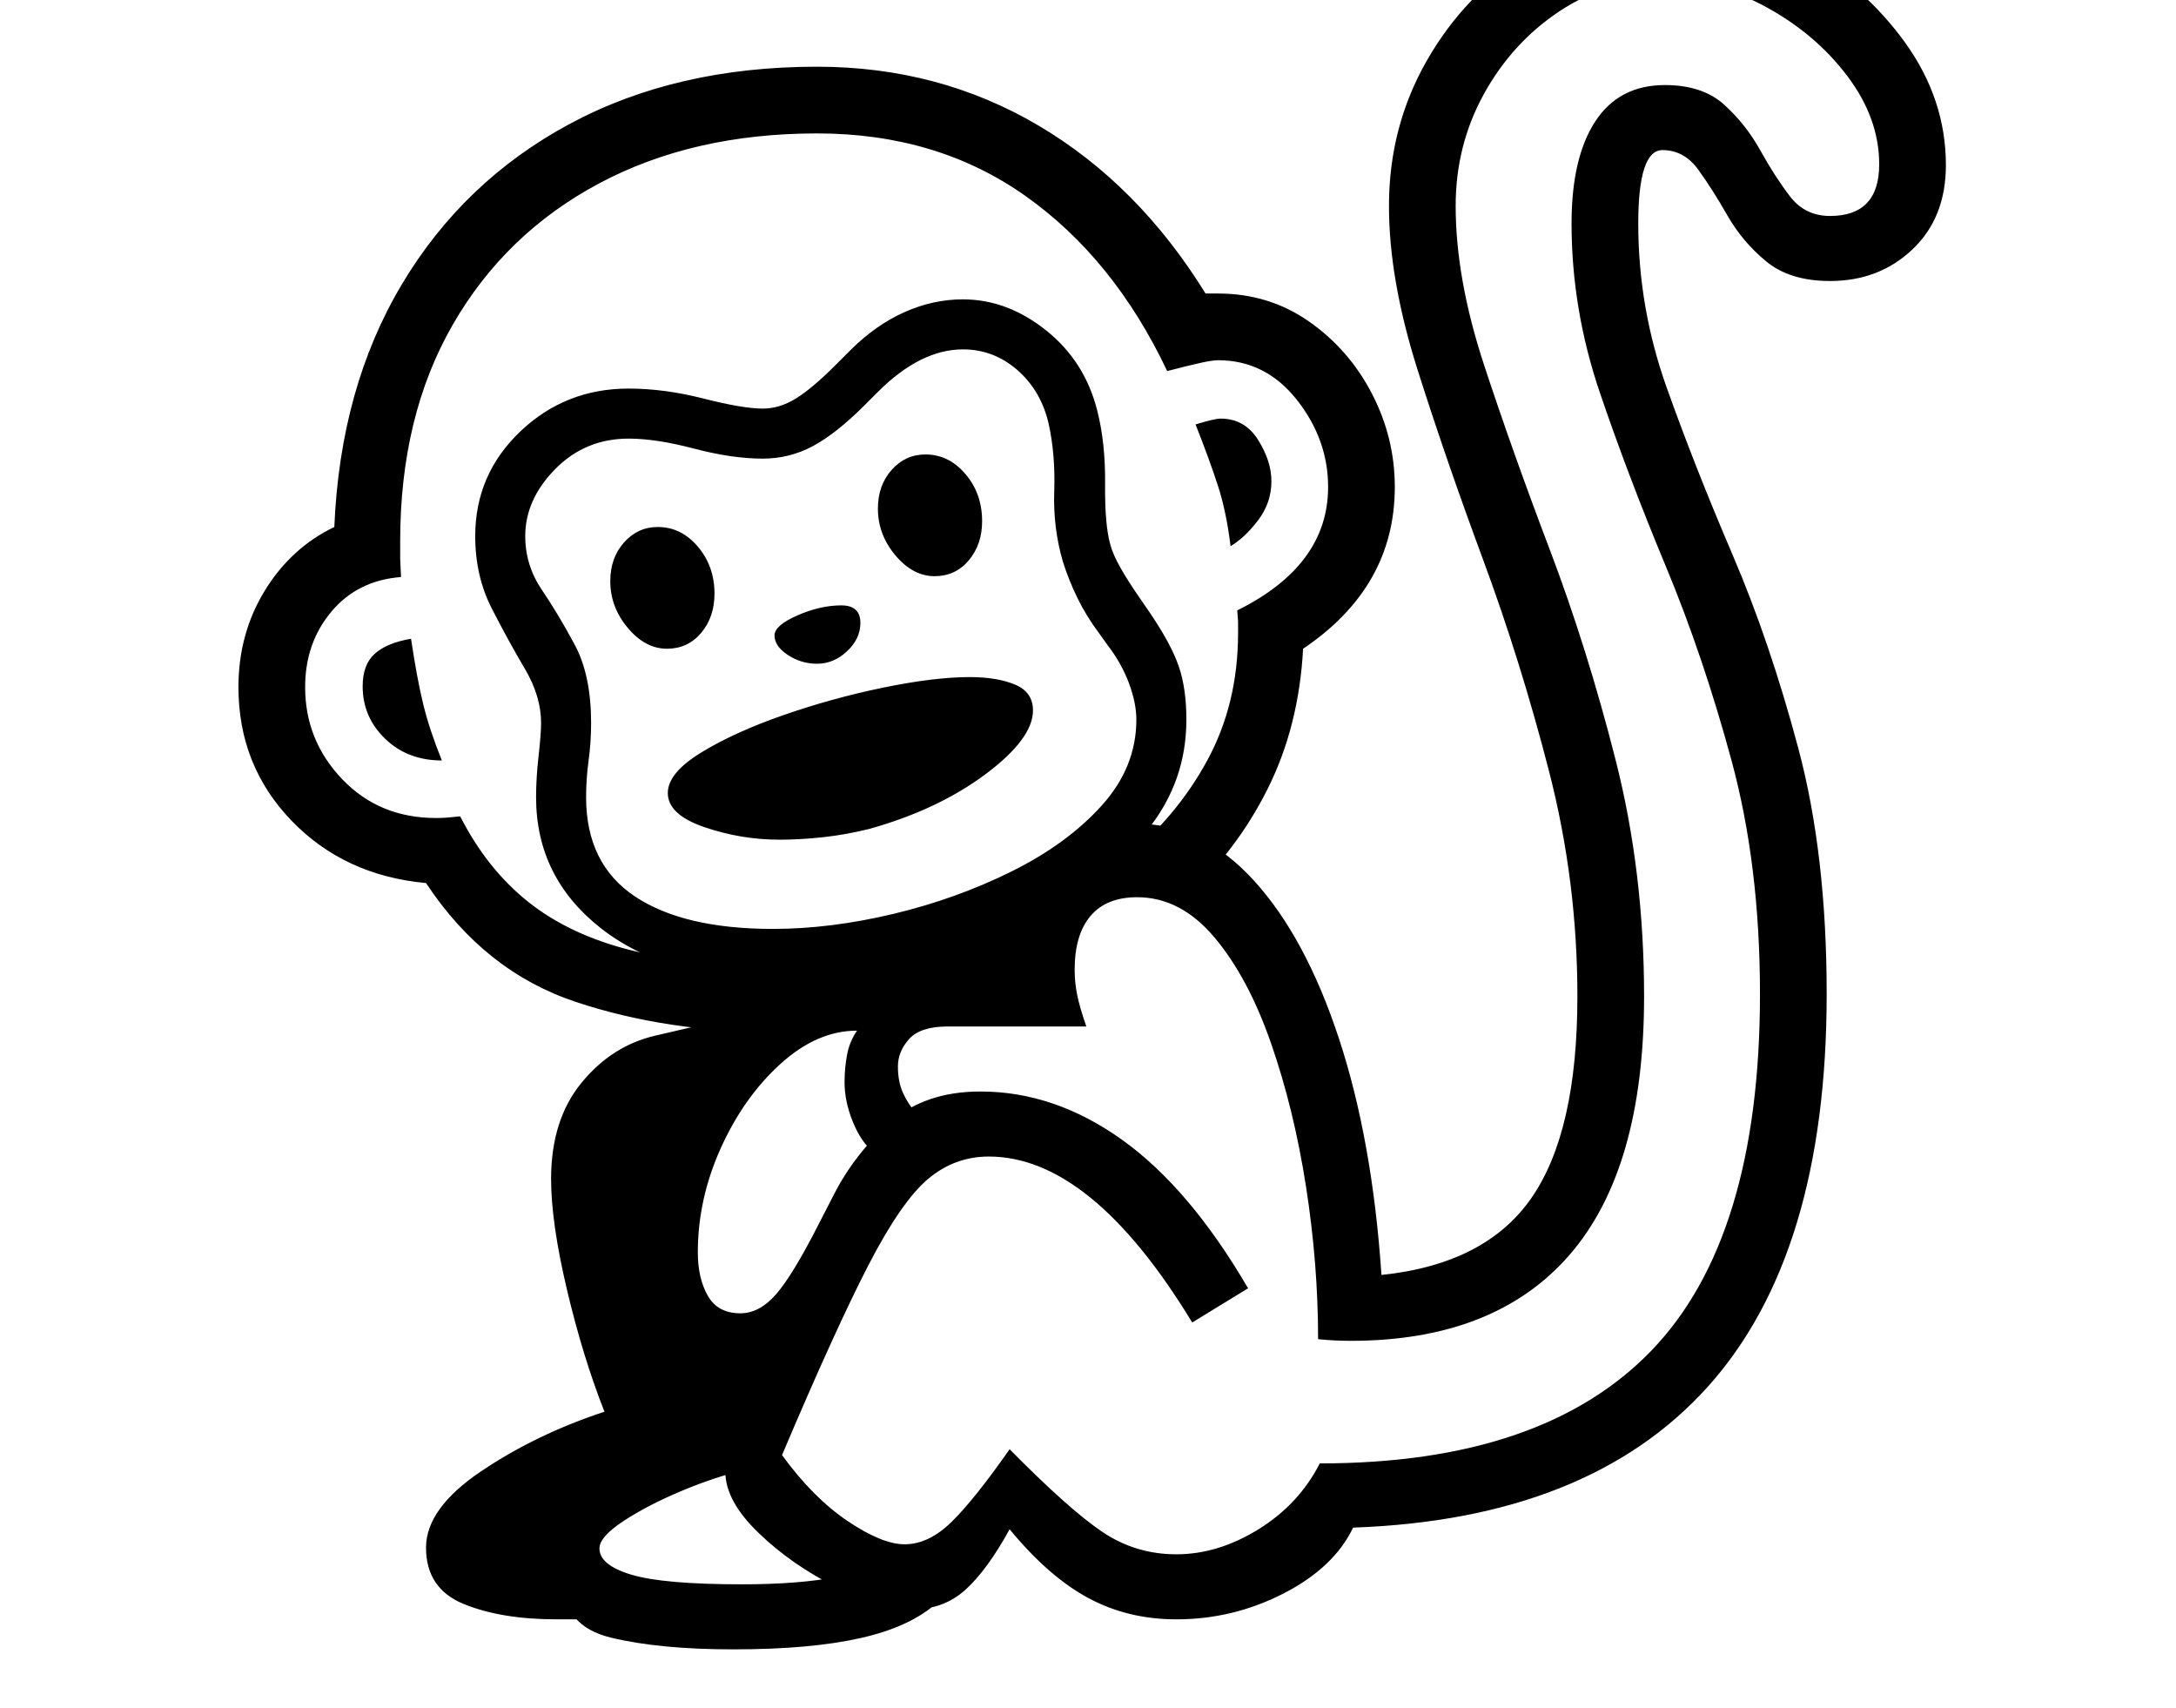 <svg xmlns="http://www.w3.org/2000/svg" viewBox="-10 0 2610 2048"><path d="M658 1942q-67 0-112-18.5t-45-67.5q0-47 66-91.5t148-71.5q-26-66-45-146.5T651 1414q0-71 36.5-115.5T776 1242l447-104q5-64 50-107t82-43q77 0 139 68t102 189.5 51 283.5q125-13 180-92.5t55-241.5q0-138-34-270t-79-253.5-79-229-34-195.5q0-95 45.5-174.5t121.5-127 165-47.5q85 0 161.5 42.5T2275 51t49 147q0 63-40 101t-99 38q-48 0-76.5-23.5t-46.5-55-35-55-43-23.5q-29 0-29 88 0 101 34 196.5t79 200.5 79 232.5 34 294.5q0 313-143 471.5T1613 1832q-23 48-83.5 79t-128.5 31q-58 0-105.5-25.5T1201 1834q-27 49-53 72.5t-63 23.5q-38 0-91.5-26.5t-93.5-65-40-73.5l-65 8-97 70v99zm212 36q-89 0-147-14t-58-69q0-52 64.5-92t167.5-77l-14 37q-35 8-75.5 25t-69.5 36-29 33q0 20 38.5 31.5T880 1900q69 0 114.5-9t61.5-26l58 57q-32 29-92 42.5T870 1978zM520 912q-41 0-68-26t-27-63q0-26 14.5-39t43.5-18q7 47 14.5 78t22.5 68zm270-134q-26 0-47-25t-21-56q0-28 16.5-46.5T779 632q28 0 48 23.5t20 56.5q0 28-16 47t-41 19zm135 229q-46 0-90-15t-44-41q0-24 40-48.5t99-45 120-33 103-12.5q33 0 54.5 9t21.5 31q0 34-57 76.5T1033 994q-28 7-55.5 10t-52.5 3zm-8 167q-129 0-206.5-61T633 956q0-23 3-49.5t3-39.5q0-32-19.5-65T580 730t-20-87q0-74 54-125.5T744 466q43 0 90 12t71 12q20 0 39.5-12t47.5-40l18-18q30-30 64.5-45.5T1145 359q53 0 99.5 37t61.5 96q10 39 9.5 88.5t6.5 73.5q3 11 12 27t25 39l11 16q25 37 34 63.5t9 63.5q0 74-46 131.5t-120.5 97.5-161 61-168.5 21zm0-60q69 0 144.5-18t142-51 108-79 41.5-103q0-20-9-44t-26-46l-10-14q-15-20-25.5-41.5T1265 674q-12-41-10.5-84.5T1248 509q-9-40-37.5-65t-65.5-25q-51 0-102 51l-16 16q-34 34-62 49t-60 15q-37 0-82.5-12T744 526q-52 0-88 36.5T620 643q0 35 20 64.5t39.5 66T699 867q0 23-3 45t-3 44q0 80 58.5 119t165.5 39zm53-318q-19 0-35-10.5T919 762q0-12 27.5-24t52.5-12q23 0 23 21 0 19-16 34t-36 15zm-47 442q-133 0-242.5-36.5T501 1059q-98-9-161.5-75T276 824q0-64 31.5-115.5T391 632q7-167 81-291t201.5-192.5T970 80q146 0 265.5 70.5T1436 352h15q61 0 109 33.5t75.5 86.5 27.5 112q0 120-110 194-5 93-42.5 168t-99.5 131l-72-47q62-50 99-118t37-153v-13.5l-1-13.5q109-54 109-148 0-57-37.5-104.5T1451 432q-7 0-22.5 3.5T1390 445q-64-135-170-210t-250-75q-149 0-261.5 60T533 389.5 470 649v21l1 22q-52 4-83.5 41.5T356 824q0 64 44.5 110.5T513 981q7 0 13.5-.5T542 979q32 63 81.5 102.5t123 58T923 1158q95 0 182-20t159-59l-21 98q-72 31-154.5 46T923 1238zm188-547q-26 0-47-25t-21-56q0-28 16.5-46.5T1100 545q28 0 48 23.5t20 56.5q0 28-16 47t-41 19zm290 1173q50 0 98.5-30t73.5-79q267 0 397.5-135t130.5-428q0-154-34-279.5T1988 679t-79-208-34-203q0-79 28.5-122.5T1987 102q45 0 71 23.5t43.5 55 35.5 55 48 23.5q59 0 59-62 0-55-38-105.5t-97.5-83T1984-24q-67 0-123.5 37.5t-90.5 99-34 134.5q0 87 34 190.5t79 222 79 252.5 34 283q0 207-89.5 310T1610 1608q-10 0-19.5-.5t-19.5-1.5q0-90-14.5-183t-42-172-68-127-92.5-48q-37 0-56 22.5t-19 64.5q0 15 3 30t11 38h-166q-33 0-46.5 15t-13.5 33 6 31.5 16 24.5l-51 47q-15-12-25-36.5t-10-47.5q0-17 3-33t12-29q-48 0-92 40t-71.5 101-27.5 125q0 31 12 52t39 21q23 0 43-23t51-84l18-35q25-49 67-86.5t109-37.5q89 0 170 58t151 178l-67 41q-121-199-244-199-41 0-73 27t-71.5 103.5T928 1745q37 51 78.5 79t68.5 28q29 0 56.5-27t69.5-87q71 72 111 99t89 27zm65-1209q-5-41-15-72t-27-74q23-7 30-7 29 0 45 25.5t16 49.5q0 26-16 47t-33 31z"/></svg>